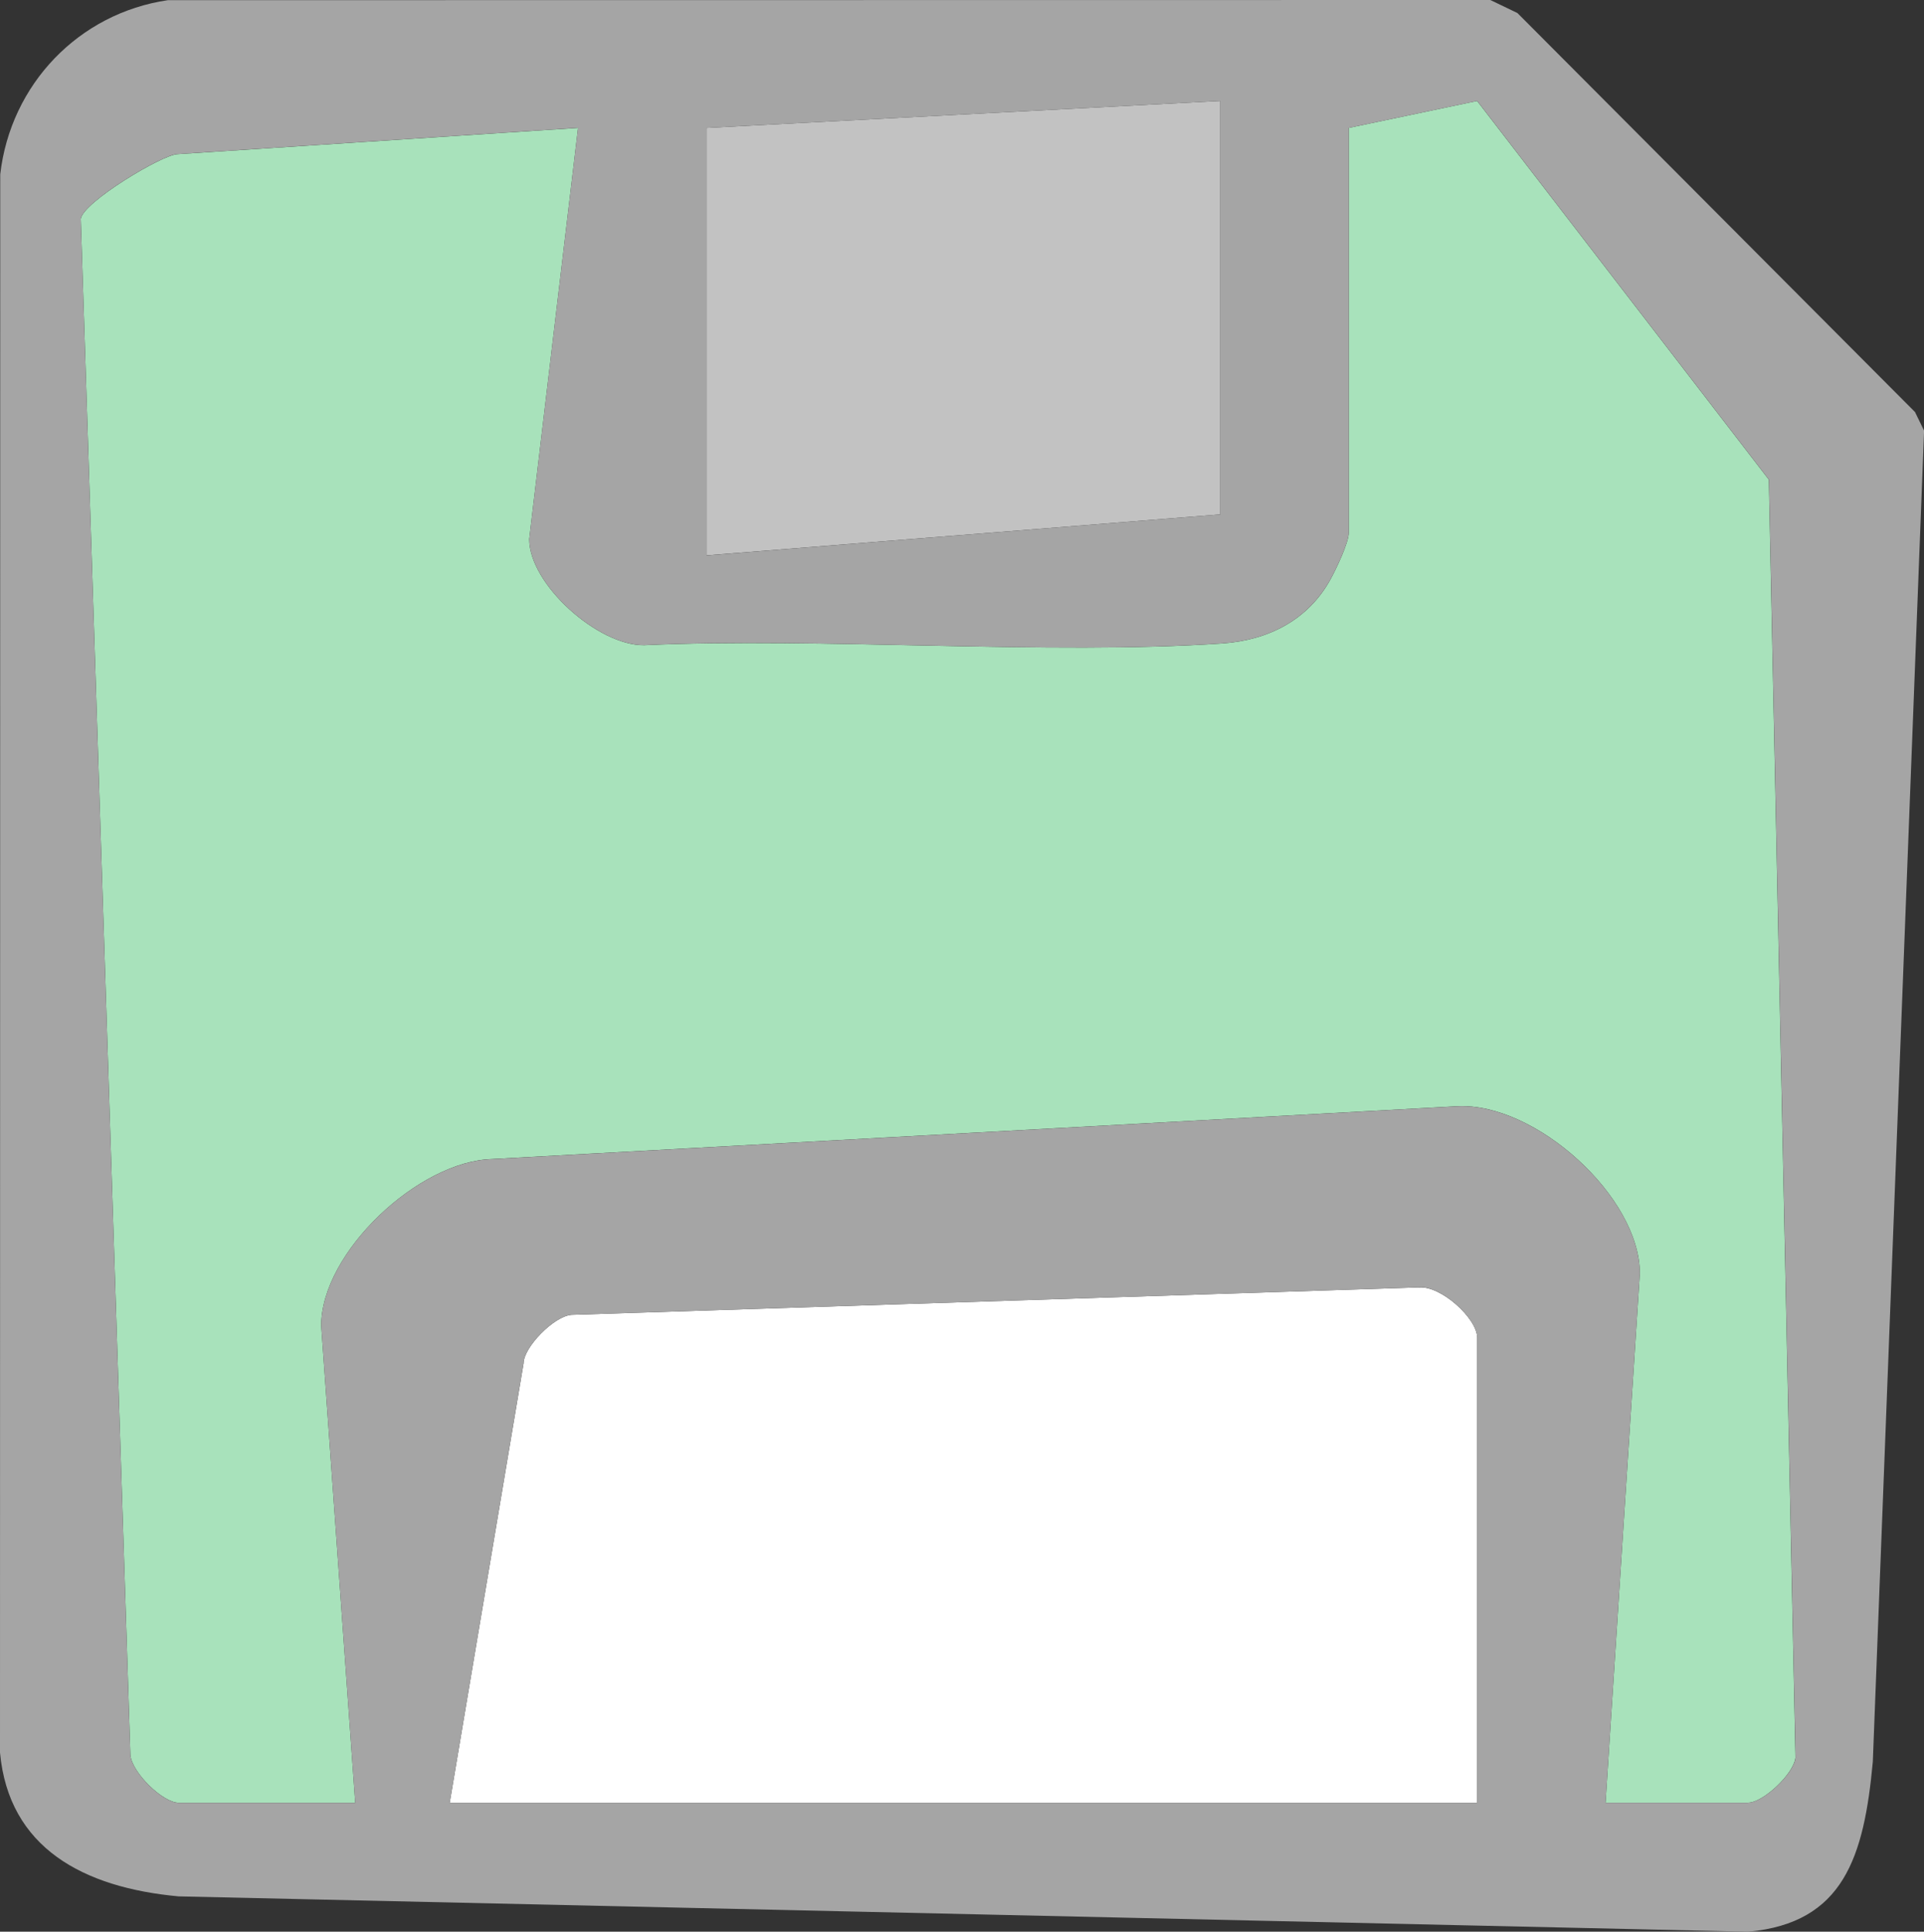 <?xml version="1.0" encoding="UTF-8"?><svg id="Layer_1" xmlns="http://www.w3.org/2000/svg" viewBox="0 0 23.908 24"><rect x="0" y="0" width="23.908" height="24" fill="#333333" stroke="none"/><defs><style>.cls-1{fill:#a5a5a5;}.cls-2{fill:#fff;}.cls-3{fill:#a8e2bb;}.cls-4{fill:#c2c2c2;}</style></defs><path class="cls-3" d="M18.356,1.254l-1.596.335v5.027c0,.127-.155.45-.224.576-.278.511-.776.762-1.345.802-2.129.147-5.039-.079-7.187.022-.573.006-1.428-.756-1.428-1.319l.607-5.108-4.974.326c-.184,0-1.181.599-1.205.805l.616,19.081c.016.22.403.597.601.597h2.193l-.423-5.928c0-.909,1.211-2.046,2.126-2.07l11.993-.656c.969-.047,2.267,1.124,2.267,2.078l-.426,6.575h1.771c.184,0,.565-.354.589-.559l-.331-15.879-3.625-4.705Z"/><path class="cls-2" d="M17.633,15.995l-10.531.341c-.219.016-.596.404-.596.603l-.918,5.459h12.768v-5.777c0-.241-.454-.651-.723-.625Z"/><polygon class="cls-4" points="15.164 1.254 8.78 1.589 8.78 6.9 15.164 6.391 15.164 1.254"/><path class="cls-1" d="M23.792,5.115L18.856.162l-.337-.162L2.086.002C.978.165.132,1.048.003,2.165l-.003,19.609c.109,1.187,1.038,1.678,2.219,1.787l19.506.439c1.183-.109,1.438-.928,1.547-2.112l.637-16.538-.115-.235ZM8.78,1.589l6.384-.335v5.137l-6.384.51V1.589ZM18.356,22.398H5.588l.918-5.459c0-.199.377-.587.596-.603l10.531-.341c.269-.026.723.384.723.625v5.777ZM21.722,22.398h-1.771l.426-6.575c0-.955-1.298-2.125-2.267-2.078l-11.993.656c-.915.023-2.126,1.16-2.126,2.07l.423,5.928h-2.193c-.198,0-.585-.378-.601-.597L1.004,2.719c.024-.206,1.021-.805,1.205-.805l4.974-.326-.607,5.108c0,.563.855,1.326,1.428,1.319,2.147-.101,5.057.126,7.187-.022.569-.039,1.067-.291,1.345-.802.069-.126.224-.449.224-.576V1.589l1.596-.335,3.625,4.705.331,15.879c-.024.206-.406.559-.589.559Z"/></svg>